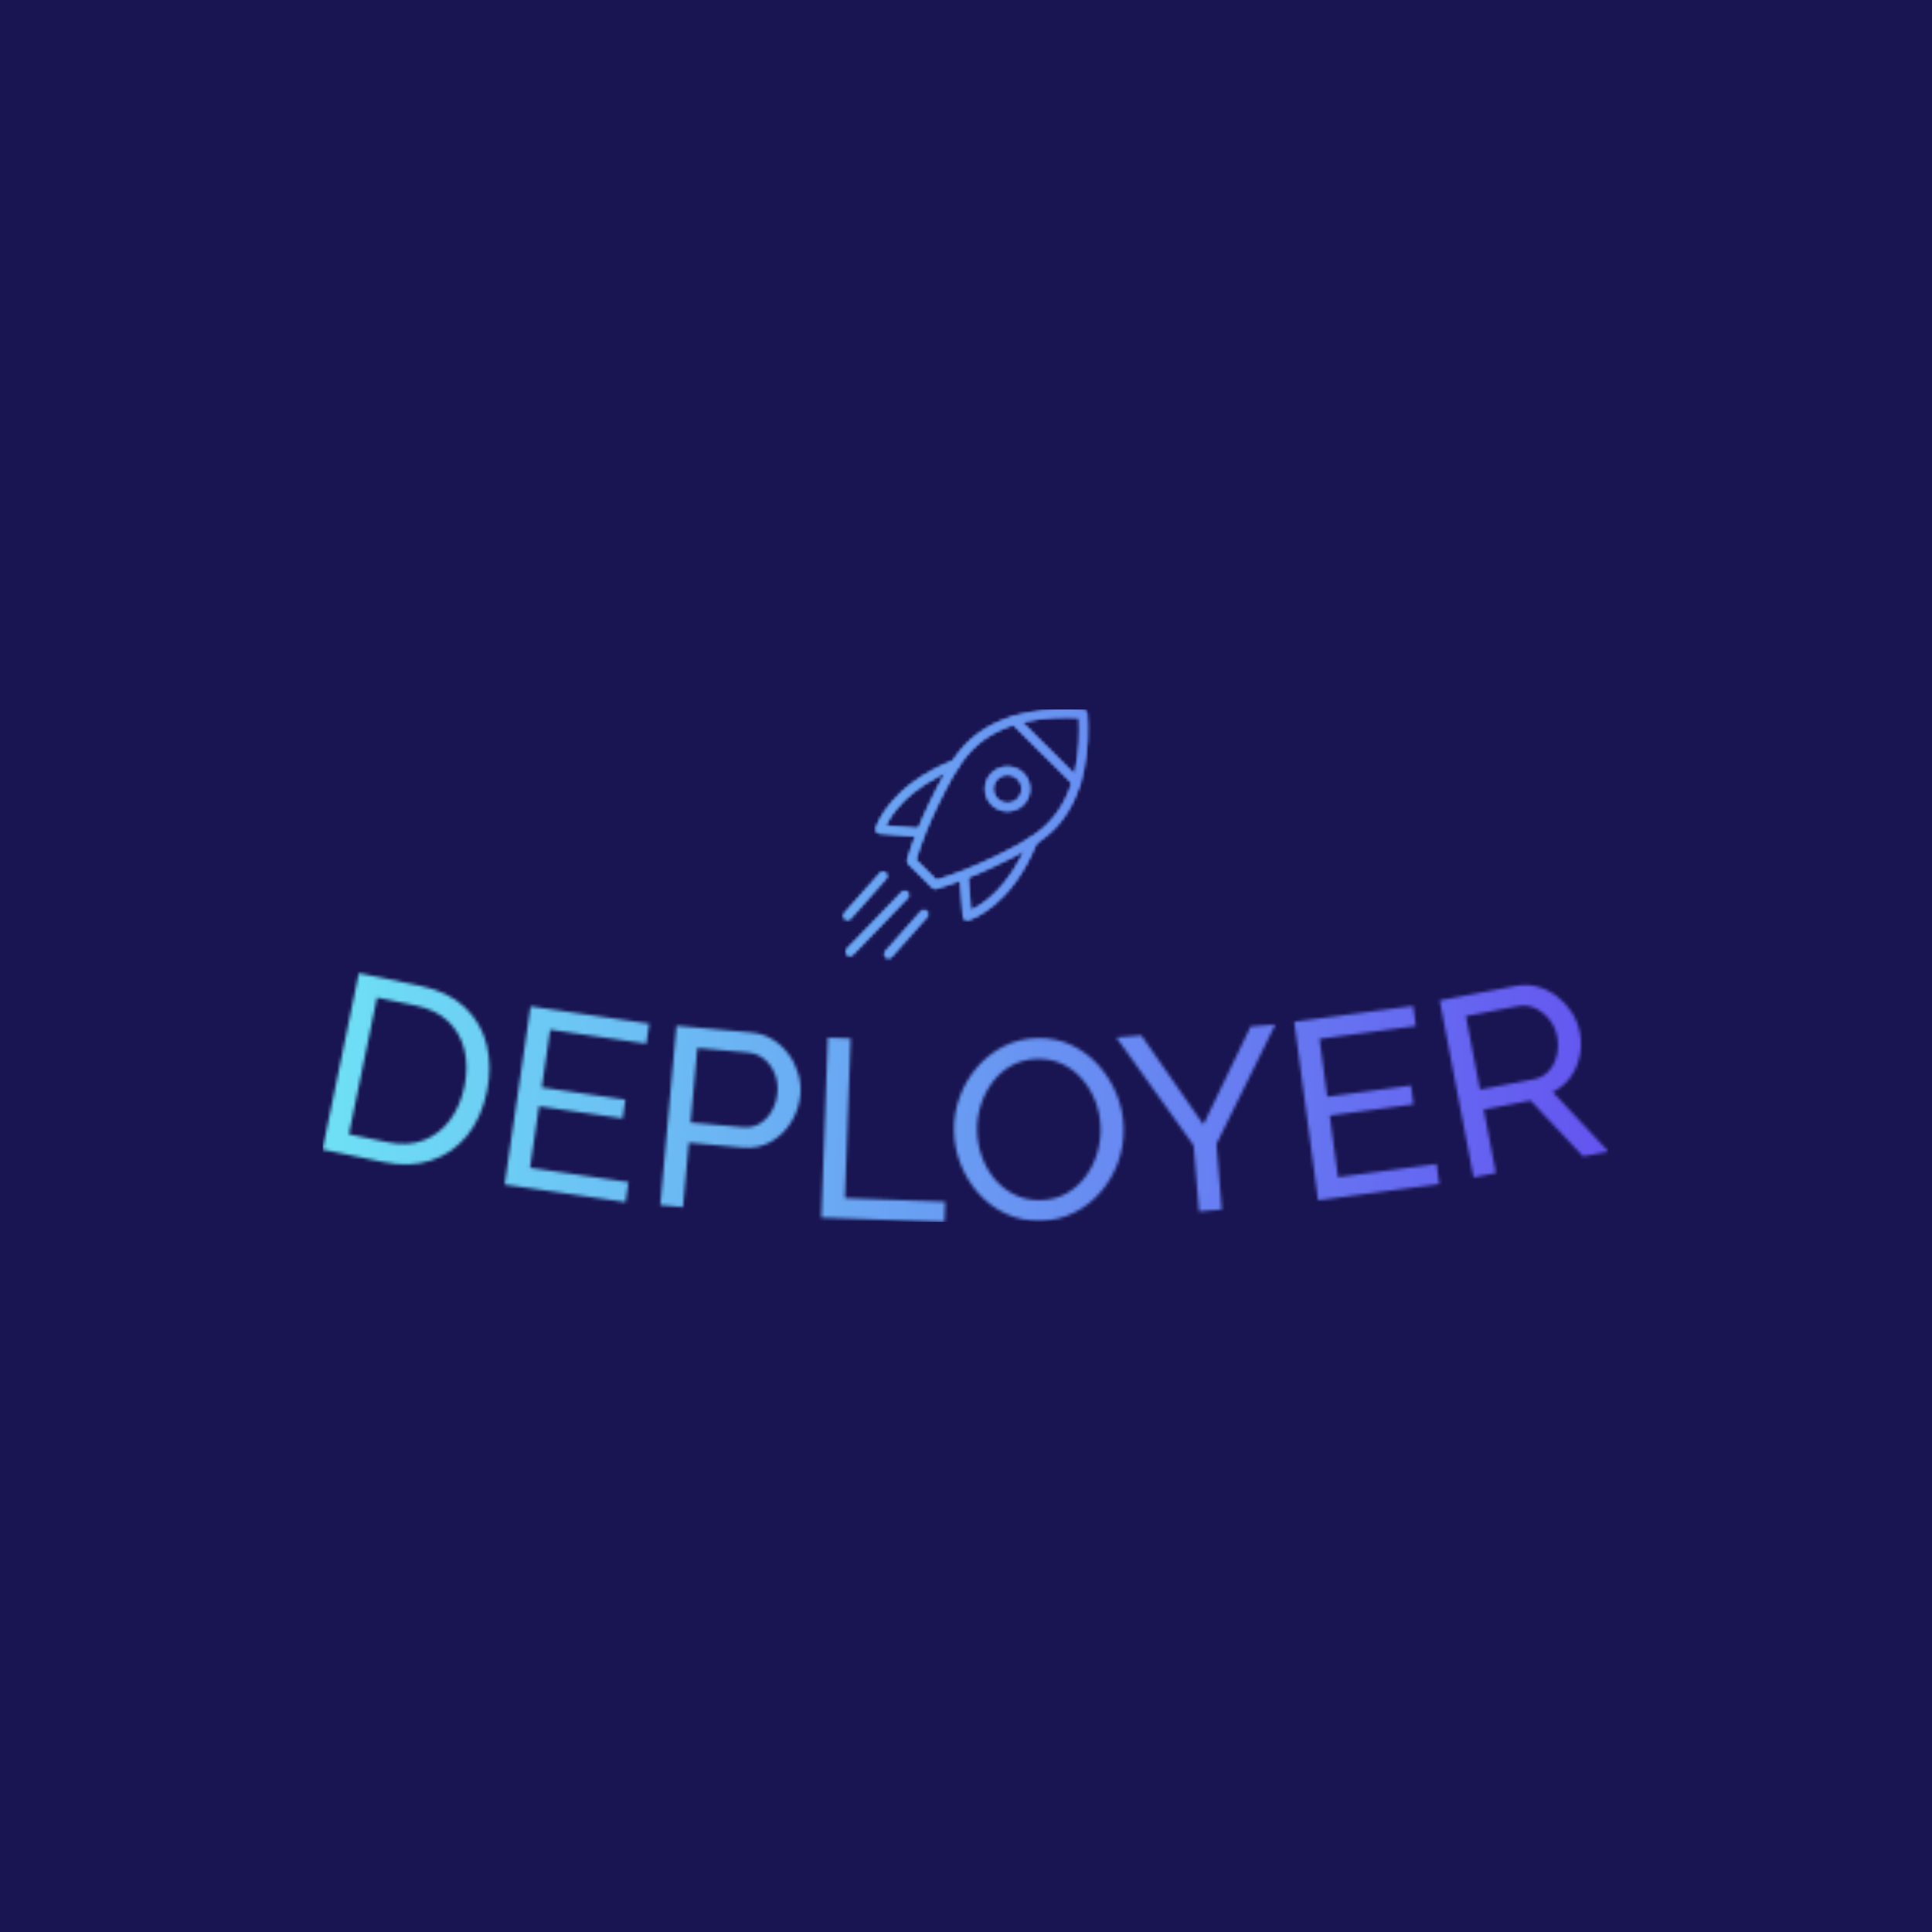 <svg xmlns="http://www.w3.org/2000/svg" version="1.1" xmlns:xlink="http://www.w3.org/1999/xlink" xmlns:svgjs="http://svgjs.dev/svgjs" width="1500" height="1500" viewBox="0 0 1500 1500"><rect width="1500" height="1500" fill="#191552"></rect><g transform="matrix(0.667,0,0,0.667,249.394,550.296)"><svg viewBox="0 0 396 158" data-background-color="#191552" preserveAspectRatio="xMidYMid meet" height="598" width="1500" xmlns="http://www.w3.org/2000/svg" xmlns:xlink="http://www.w3.org/1999/xlink"><g id="tight-bounds" transform="matrix(1,0,0,1,0.24,0.147)"><svg viewBox="0 0 395.52 157.707" height="157.707" width="395.52"><g><svg viewBox="0 0 395.52 157.707" height="157.707" width="395.52"><g><svg viewBox="0 0 395.52 157.707" height="157.707" width="395.52"><g transform="matrix(1,0,0,1,0,81.162)"><svg viewBox="0 0 395.52 76.544" height="76.544" width="395.52"><g id="textblocktransform"><svg viewBox="0 0 395.52 76.544" height="76.544" width="395.52" id="textblock"><g><svg viewBox="0 0 395.52 76.544" height="76.544" width="395.52"><g transform="matrix(1,0,0,1,0,0)"><svg width="395.52" viewBox="1.495 -20.558 246.674 47.738" height="76.544" data-palette-color="url(#1bdfb15d-7fb2-48c1-8ee3-836ea16cbee1)"></svg></g></svg></g></svg></g></svg></g><g transform="matrix(1,0,0,1,160.234,0)"><svg viewBox="0 0 75.052 76.544" height="76.544" width="75.052"><g><svg xmlns="http://www.w3.org/2000/svg" xmlns:xlink="http://www.w3.org/1999/xlink" version="1.1" x="0" y="0" viewBox="3 1.789 121.987 124.413" style="enable-background:new 0 0 128 128;" xml:space="preserve" height="76.544" width="75.052" class="icon-icon-0" data-fill-palette-color="accent" id="icon-0"></svg></g></svg></g><g></g></svg></g></svg></g><defs></defs><mask id="b0726f16-277f-4cee-bd9c-53d70ae578c1"><g id="SvgjsG1705"><svg viewBox="0 0 395.52 157.707" height="157.707" width="395.52"><g><svg viewBox="0 0 395.52 157.707" height="157.707" width="395.52"><g><svg viewBox="0 0 395.52 157.707" height="157.707" width="395.52"><g transform="matrix(1,0,0,1,0,81.162)"><svg viewBox="0 0 395.52 76.544" height="76.544" width="395.52"><g id="SvgjsG1704"><svg viewBox="0 0 395.52 76.544" height="76.544" width="395.52" id="SvgjsSvg1703"><g><svg viewBox="0 0 395.52 76.544" height="76.544" width="395.52"><g transform="matrix(1,0,0,1,0,0)"><svg width="395.52" viewBox="1.495 -20.558 246.674 47.738" height="76.544" data-palette-color="url(#1bdfb15d-7fb2-48c1-8ee3-836ea16cbee1)"><path d="M13.209 15.684l-11.714-2.412 6.964-33.83 11.714 2.411c3.624 0.746 6.495 2.123 8.614 4.132 2.119 2.008 3.518 4.417 4.2 7.225 0.682 2.802 0.703 5.76 0.061 8.875v0c-0.706 3.428-1.987 6.278-3.843 8.55-1.861 2.265-4.157 3.844-6.886 4.739-2.736 0.893-5.773 0.997-9.11 0.31zM28.709 1.191v0c0.523-2.54 0.52-4.892-0.007-7.056-0.534-2.166-1.575-3.986-3.123-5.462-1.554-1.477-3.618-2.48-6.19-3.01v0l-7.434-1.53-5.396 26.21 7.434 1.531c2.605 0.536 4.919 0.407 6.941-0.389 2.014-0.79 3.686-2.083 5.015-3.878 1.331-1.802 2.251-3.94 2.76-6.416zM41.305 16.774l18.881 2.749-0.561 3.849-23.205-3.379 4.977-34.179 22.77 3.315-0.561 3.85-18.445-2.686-1.613 11.073 16.041 2.336-0.526 3.612-16.041-2.336zM70.635 24.325l-4.353-0.393 3.103-34.4 14.342 1.294c1.514 0.137 2.873 0.577 4.077 1.321 1.205 0.738 2.228 1.677 3.07 2.817 0.842 1.134 1.462 2.378 1.862 3.733 0.4 1.355 0.539 2.709 0.417 4.064v0c-0.169 1.872-0.752 3.62-1.748 5.244-0.989 1.618-2.292 2.882-3.907 3.794-1.615 0.912-3.439 1.276-5.47 1.093v0l-10.279-0.927zM73.388-6.201l-1.289 14.292 10.039 0.905c1.195 0.108 2.263-0.121 3.204-0.685 0.948-0.564 1.724-1.374 2.328-2.43 0.597-1.051 0.954-2.223 1.071-3.518v0c0.122-1.355-0.06-2.599-0.547-3.735-0.48-1.134-1.16-2.053-2.041-2.754-0.881-0.695-1.889-1.094-3.025-1.197v0zM120.8 27.18l-23.624-0.854 1.247-34.517 4.367 0.158-1.107 30.63 19.258 0.696zM139.246 26.927v0c-2.433 0.052-4.649-0.387-6.65-1.317-2-0.93-3.738-2.213-5.214-3.849-1.482-1.642-2.633-3.501-3.451-5.577-0.825-2.069-1.261-4.207-1.308-6.413v0c-0.05-2.306 0.316-4.511 1.098-6.615 0.781-2.111 1.891-4.002 3.329-5.673 1.444-1.671 3.143-3.005 5.095-4.001 1.959-1.002 4.105-1.529 6.437-1.579v0c2.433-0.052 4.65 0.403 6.651 1.368 2.001 0.964 3.733 2.274 5.196 3.929 1.463 1.656 2.606 3.511 3.431 5.567 0.825 2.063 1.26 4.181 1.307 6.354v0c0.049 2.299-0.31 4.504-1.078 6.614-0.768 2.11-1.871 3.998-3.309 5.663-1.438 1.671-3.136 2.998-5.096 3.98-1.959 0.982-4.105 1.499-6.438 1.549zM127.042 9.676v0c0.038 1.753 0.361 3.44 0.969 5.06 0.602 1.627 1.433 3.063 2.494 4.307 1.067 1.237 2.338 2.214 3.813 2.929 1.476 0.715 3.107 1.053 4.893 1.015v0c1.846-0.04 3.491-0.465 4.934-1.276 1.443-0.805 2.66-1.868 3.652-3.19 0.992-1.322 1.74-2.798 2.246-4.429 0.498-1.631 0.73-3.273 0.694-4.926v0c-0.038-1.753-0.357-3.433-0.959-5.041-0.601-1.607-1.446-3.043-2.533-4.306-1.081-1.257-2.349-2.233-3.804-2.929-1.462-0.702-3.066-1.034-4.813-0.997v0c-1.853 0.04-3.501 0.459-4.944 1.257-1.443 0.791-2.661 1.848-3.652 3.169-0.992 1.315-1.747 2.782-2.266 4.4-0.519 1.618-0.76 3.27-0.724 4.957zM153.761-8.22l4.804-0.392 11.892 17.087 9.058-18.8 4.744-0.388-11.298 22.937 1.026 12.558-4.365 0.357-1.035-12.658zM196.269 18.571l18.912-2.527 0.515 3.856-23.243 3.106-4.576-34.236 22.807-3.048 0.516 3.856-18.476 2.469 1.482 11.092 16.067-2.148 0.484 3.618-16.067 2.147zM226.56 17.786l-4.292 0.821-6.485-33.926 14.527-2.777c1.493-0.285 2.921-0.236 4.284 0.148 1.362 0.378 2.604 0.999 3.726 1.864 1.121 0.858 2.06 1.883 2.818 3.076 0.757 1.192 1.264 2.456 1.519 3.792v0c0.298 1.558 0.287 3.098-0.034 4.618-0.321 1.514-0.922 2.864-1.801 4.051-0.878 1.193-1.998 2.119-3.358 2.779v0l10.705 11.424-4.882 0.933-10.07-10.71-8.987 1.718zM220.806-12.319l2.694 14.095 10.274-1.964c1.179-0.225 2.144-0.749 2.896-1.572 0.754-0.816 1.272-1.814 1.556-2.995 0.291-1.176 0.318-2.385 0.08-3.629v0c-0.244-1.277-0.756-2.394-1.537-3.351-0.772-0.952-1.682-1.66-2.727-2.126-1.045-0.459-2.127-0.581-3.247-0.367v0z" opacity="1" transform="matrix(1,0,0,1,0,0)" fill="white" class="wordmark-text-0" id="SvgjsPath1702"></path></svg></g></svg></g></svg></g></svg></g><g transform="matrix(1,0,0,1,160.234,0)"><svg viewBox="0 0 75.052 76.544" height="76.544" width="75.052"><g><svg xmlns="http://www.w3.org/2000/svg" xmlns:xlink="http://www.w3.org/1999/xlink" version="1.1" x="0" y="0" viewBox="3 1.789 121.987 124.413" style="enable-background:new 0 0 128 128;" xml:space="preserve" height="76.544" width="75.052" class="icon-icon-0" data-fill-palette-color="accent" id="SvgjsSvg1701"><g fill="black"><g fill="black"><g fill="black"><path d="M48.869 91.497c-0.521 0-1.029-0.204-1.409-0.581L35.452 78.985c-0.525-0.522-0.72-1.291-0.505-1.999 2.9-9.567 6.664-19.119 11.188-28.39 4.518-9.295 10.141-20.868 17.715-28.924 0.002-0.002 0.005-0.004 0.007-0.007C80.841 1.777 108.117 0.996 122.86 2.125c0.989 0.076 1.773 0.865 1.843 1.854 1.03 14.741 0.117 41.969-17.568 58.708-7.957 7.554-19.698 13.133-29.132 17.616-9.319 4.489-18.932 8.228-28.561 11.109C49.254 91.469 49.061 91.497 48.869 91.497zM39.128 76.998l10.304 10.238c9.048-2.772 18.073-6.316 26.845-10.542 9.665-4.593 20.609-9.793 28.106-16.911 15.836-14.988 17.221-39.44 16.438-53.791C106.463 5.121 81.974 6.397 66.76 22.416c-7.155 7.613-12.63 18.879-17.028 27.932C45.48 59.059 41.916 68.019 39.128 76.998z" fill="black"></path><path d="M84.979 52.692c-2.854 0-5.709-1.08-7.882-3.239-2.109-2.096-3.271-4.884-3.271-7.85 0-2.966 1.162-5.754 3.271-7.85 4.348-4.319 11.419-4.318 15.765 0 2.11 2.096 3.272 4.884 3.272 7.85 0 2.965-1.162 5.753-3.271 7.849l0 0C90.689 51.613 87.834 52.692 84.979 52.692zM84.979 34.512c-1.834 0-3.667 0.693-5.063 2.08-1.348 1.339-2.09 3.119-2.09 5.012 0 1.893 0.742 3.672 2.091 5.012 2.792 2.774 7.335 2.773 10.125 0l0.001 0c1.348-1.339 2.091-3.12 2.091-5.012 0-1.893-0.743-3.673-2.091-5.012C88.647 35.205 86.813 34.512 84.979 34.512z" fill="black"></path><path d="M41.196 65.438c-0.053 0-0.106-0.002-0.161-0.006l-20.033-1.597c-0.606-0.048-1.157-0.37-1.498-0.874-0.341-0.504-0.434-1.136-0.252-1.716C19.921 59.106 26.676 40 57.653 27.522c0.785-0.318 1.688-0.104 2.248 0.535 0.561 0.637 0.657 1.559 0.242 2.299-0.254 0.453-0.659 0.772-1.119 0.925-23.995 9.699-32.433 23.21-35.009 28.78l17.338 1.382c1.101 0.088 1.922 1.052 1.835 2.153C43.104 64.644 42.229 65.438 41.196 65.438z" fill="black"></path><path d="M64.803 107.202c-0.396 0-0.787-0.117-1.122-0.344-0.502-0.34-0.822-0.89-0.871-1.495l-1.607-19.898c-0.089-1.101 0.731-2.066 1.832-2.155 1.106-0.095 2.065 0.732 2.154 1.833l1.392 17.22c5.583-2.542 19.177-10.893 28.95-34.682 0.123-0.447 0.401-0.854 0.818-1.132 0.069-0.046 0.16-0.098 0.234-0.135 0.743-0.372 1.643-0.245 2.254 0.322s0.807 1.452 0.492 2.223c-12.561 30.782-31.786 37.491-33.937 38.155C65.199 107.172 65.001 107.202 64.803 107.202z" fill="black"></path><path d="M119.474 40.137c-0.51 0-1.02-0.193-1.409-0.581L87.066 8.758c-0.784-0.779-0.788-2.045-0.01-2.829s2.046-0.787 2.828-0.009l30.998 30.798c0.784 0.779 0.788 2.045 0.01 2.829C120.502 39.94 119.987 40.137 119.474 40.137z" fill="black"></path></g><g fill="black"><path d="M6.204 125.006c-0.5 0-1.001-0.187-1.39-0.562-0.794-0.767-0.816-2.033-0.049-2.828l27.386-28.354c0.769-0.793 2.033-0.816 2.828-0.049 0.794 0.767 0.816 2.033 0.049 2.828L7.643 124.396C7.25 124.802 6.728 125.006 6.204 125.006z" fill="black"></path><path d="M25.475 126.202c-0.473 0-0.946-0.167-1.327-0.505-0.826-0.734-0.9-1.998-0.167-2.824l17.749-19.977c0.735-0.825 1.997-0.9 2.823-0.167 0.826 0.734 0.9 1.998 0.167 2.824l-17.749 19.977C26.575 125.975 26.026 126.202 25.475 126.202z" fill="black"></path><path d="M4.999 107.056c-0.473 0-0.946-0.167-1.327-0.505-0.826-0.734-0.9-1.998-0.167-2.824l17.75-19.977c0.734-0.825 1.997-0.9 2.823-0.167 0.826 0.734 0.9 1.998 0.167 2.824l-17.75 19.977C6.1 106.829 5.551 107.056 4.999 107.056z" fill="black"></path></g></g></g></svg></g></svg></g><g></g></svg></g></svg></g><defs><mask></mask></defs></svg><rect width="395.52" height="157.707" fill="black" stroke="none" visibility="hidden"></rect></g></mask><linearGradient x1="0" x2="1" y1="0.578" y2="0.595" id="1bdfb15d-7fb2-48c1-8ee3-836ea16cbee1"><stop stop-color="#6ee2f5" offset="0"></stop><stop stop-color="#6454f0" offset="1"></stop></linearGradient><rect width="395.52" height="157.707" fill="url(#1bdfb15d-7fb2-48c1-8ee3-836ea16cbee1)" mask="url(#b0726f16-277f-4cee-bd9c-53d70ae578c1)" data-fill-palette-color="primary"></rect><mask id="8fcb5274-9a11-4a5f-b89b-a9ac54611d1b"><g id="SvgjsG1714"><svg viewBox="0 0 395.52 157.707" height="157.707" width="395.52"><g><svg viewBox="0 0 395.52 157.707" height="157.707" width="395.52"><g><svg viewBox="0 0 395.52 157.707" height="157.707" width="395.52"><g transform="matrix(1,0,0,1,0,81.162)"><svg viewBox="0 0 395.52 76.544" height="76.544" width="395.52"><g id="SvgjsG1713"><svg viewBox="0 0 395.52 76.544" height="76.544" width="395.52" id="SvgjsSvg1712"><g><svg viewBox="0 0 395.52 76.544" height="76.544" width="395.52"><g transform="matrix(1,0,0,1,0,0)"><svg width="395.52" viewBox="1.495 -20.558 246.674 47.738" height="76.544" data-palette-color="url(#1bdfb15d-7fb2-48c1-8ee3-836ea16cbee1)"></svg></g></svg></g></svg></g></svg></g><g transform="matrix(1,0,0,1,160.234,0)"><svg viewBox="0 0 75.052 76.544" height="76.544" width="75.052"><g><svg xmlns="http://www.w3.org/2000/svg" xmlns:xlink="http://www.w3.org/1999/xlink" version="1.1" x="0" y="0" viewBox="3 1.789 121.987 124.413" style="enable-background:new 0 0 128 128;" xml:space="preserve" height="76.544" width="75.052" class="icon-icon-0" data-fill-palette-color="accent" id="SvgjsSvg1711"><g fill="white"><g fill="white"><g fill="white"><path d="M48.869 91.497c-0.521 0-1.029-0.204-1.409-0.581L35.452 78.985c-0.525-0.522-0.72-1.291-0.505-1.999 2.9-9.567 6.664-19.119 11.188-28.39 4.518-9.295 10.141-20.868 17.715-28.924 0.002-0.002 0.005-0.004 0.007-0.007C80.841 1.777 108.117 0.996 122.86 2.125c0.989 0.076 1.773 0.865 1.843 1.854 1.03 14.741 0.117 41.969-17.568 58.708-7.957 7.554-19.698 13.133-29.132 17.616-9.319 4.489-18.932 8.228-28.561 11.109C49.254 91.469 49.061 91.497 48.869 91.497zM39.128 76.998l10.304 10.238c9.048-2.772 18.073-6.316 26.845-10.542 9.665-4.593 20.609-9.793 28.106-16.911 15.836-14.988 17.221-39.44 16.438-53.791C106.463 5.121 81.974 6.397 66.76 22.416c-7.155 7.613-12.63 18.879-17.028 27.932C45.48 59.059 41.916 68.019 39.128 76.998z" fill="white"></path><path d="M84.979 52.692c-2.854 0-5.709-1.08-7.882-3.239-2.109-2.096-3.271-4.884-3.271-7.85 0-2.966 1.162-5.754 3.271-7.85 4.348-4.319 11.419-4.318 15.765 0 2.11 2.096 3.272 4.884 3.272 7.85 0 2.965-1.162 5.753-3.271 7.849l0 0C90.689 51.613 87.834 52.692 84.979 52.692zM84.979 34.512c-1.834 0-3.667 0.693-5.063 2.08-1.348 1.339-2.09 3.119-2.09 5.012 0 1.893 0.742 3.672 2.091 5.012 2.792 2.774 7.335 2.773 10.125 0l0.001 0c1.348-1.339 2.091-3.12 2.091-5.012 0-1.893-0.743-3.673-2.091-5.012C88.647 35.205 86.813 34.512 84.979 34.512z" fill="white"></path><path d="M41.196 65.438c-0.053 0-0.106-0.002-0.161-0.006l-20.033-1.597c-0.606-0.048-1.157-0.37-1.498-0.874-0.341-0.504-0.434-1.136-0.252-1.716C19.921 59.106 26.676 40 57.653 27.522c0.785-0.318 1.688-0.104 2.248 0.535 0.561 0.637 0.657 1.559 0.242 2.299-0.254 0.453-0.659 0.772-1.119 0.925-23.995 9.699-32.433 23.21-35.009 28.78l17.338 1.382c1.101 0.088 1.922 1.052 1.835 2.153C43.104 64.644 42.229 65.438 41.196 65.438z" fill="white"></path><path d="M64.803 107.202c-0.396 0-0.787-0.117-1.122-0.344-0.502-0.34-0.822-0.89-0.871-1.495l-1.607-19.898c-0.089-1.101 0.731-2.066 1.832-2.155 1.106-0.095 2.065 0.732 2.154 1.833l1.392 17.22c5.583-2.542 19.177-10.893 28.95-34.682 0.123-0.447 0.401-0.854 0.818-1.132 0.069-0.046 0.16-0.098 0.234-0.135 0.743-0.372 1.643-0.245 2.254 0.322s0.807 1.452 0.492 2.223c-12.561 30.782-31.786 37.491-33.937 38.155C65.199 107.172 65.001 107.202 64.803 107.202z" fill="white"></path><path d="M119.474 40.137c-0.51 0-1.02-0.193-1.409-0.581L87.066 8.758c-0.784-0.779-0.788-2.045-0.01-2.829s2.046-0.787 2.828-0.009l30.998 30.798c0.784 0.779 0.788 2.045 0.01 2.829C120.502 39.94 119.987 40.137 119.474 40.137z" fill="white"></path></g><g fill="white"><path d="M6.204 125.006c-0.5 0-1.001-0.187-1.39-0.562-0.794-0.767-0.816-2.033-0.049-2.828l27.386-28.354c0.769-0.793 2.033-0.816 2.828-0.049 0.794 0.767 0.816 2.033 0.049 2.828L7.643 124.396C7.25 124.802 6.728 125.006 6.204 125.006z" fill="white"></path><path d="M25.475 126.202c-0.473 0-0.946-0.167-1.327-0.505-0.826-0.734-0.9-1.998-0.167-2.824l17.749-19.977c0.735-0.825 1.997-0.9 2.823-0.167 0.826 0.734 0.9 1.998 0.167 2.824l-17.749 19.977C26.575 125.975 26.026 126.202 25.475 126.202z" fill="white"></path><path d="M4.999 107.056c-0.473 0-0.946-0.167-1.327-0.505-0.826-0.734-0.9-1.998-0.167-2.824l17.75-19.977c0.734-0.825 1.997-0.9 2.823-0.167 0.826 0.734 0.9 1.998 0.167 2.824l-17.75 19.977C6.1 106.829 5.551 107.056 4.999 107.056z" fill="white"></path></g></g></g></svg></g></svg></g><g></g></svg></g></svg></g><defs><mask></mask></defs><mask><g id="SvgjsG1710"><svg viewBox="0 0 395.52 157.707" height="157.707" width="395.52"><g><svg viewBox="0 0 395.52 157.707" height="157.707" width="395.52"><g><svg viewBox="0 0 395.52 157.707" height="157.707" width="395.52"><g transform="matrix(1,0,0,1,0,81.162)"><svg viewBox="0 0 395.52 76.544" height="76.544" width="395.52"><g id="SvgjsG1709"><svg viewBox="0 0 395.52 76.544" height="76.544" width="395.52" id="SvgjsSvg1708"><g><svg viewBox="0 0 395.52 76.544" height="76.544" width="395.52"><g transform="matrix(1,0,0,1,0,0)"><svg width="395.52" viewBox="1.495 -20.558 246.674 47.738" height="76.544" data-palette-color="url(#1bdfb15d-7fb2-48c1-8ee3-836ea16cbee1)"><path d="M13.209 15.684l-11.714-2.412 6.964-33.83 11.714 2.411c3.624 0.746 6.495 2.123 8.614 4.132 2.119 2.008 3.518 4.417 4.2 7.225 0.682 2.802 0.703 5.76 0.061 8.875v0c-0.706 3.428-1.987 6.278-3.843 8.55-1.861 2.265-4.157 3.844-6.886 4.739-2.736 0.893-5.773 0.997-9.11 0.31zM28.709 1.191v0c0.523-2.54 0.52-4.892-0.007-7.056-0.534-2.166-1.575-3.986-3.123-5.462-1.554-1.477-3.618-2.48-6.19-3.01v0l-7.434-1.53-5.396 26.21 7.434 1.531c2.605 0.536 4.919 0.407 6.941-0.389 2.014-0.79 3.686-2.083 5.015-3.878 1.331-1.802 2.251-3.94 2.76-6.416zM41.305 16.774l18.881 2.749-0.561 3.849-23.205-3.379 4.977-34.179 22.77 3.315-0.561 3.85-18.445-2.686-1.613 11.073 16.041 2.336-0.526 3.612-16.041-2.336zM70.635 24.325l-4.353-0.393 3.103-34.4 14.342 1.294c1.514 0.137 2.873 0.577 4.077 1.321 1.205 0.738 2.228 1.677 3.07 2.817 0.842 1.134 1.462 2.378 1.862 3.733 0.4 1.355 0.539 2.709 0.417 4.064v0c-0.169 1.872-0.752 3.62-1.748 5.244-0.989 1.618-2.292 2.882-3.907 3.794-1.615 0.912-3.439 1.276-5.47 1.093v0l-10.279-0.927zM73.388-6.201l-1.289 14.292 10.039 0.905c1.195 0.108 2.263-0.121 3.204-0.685 0.948-0.564 1.724-1.374 2.328-2.43 0.597-1.051 0.954-2.223 1.071-3.518v0c0.122-1.355-0.06-2.599-0.547-3.735-0.48-1.134-1.16-2.053-2.041-2.754-0.881-0.695-1.889-1.094-3.025-1.197v0zM120.8 27.18l-23.624-0.854 1.247-34.517 4.367 0.158-1.107 30.63 19.258 0.696zM139.246 26.927v0c-2.433 0.052-4.649-0.387-6.65-1.317-2-0.93-3.738-2.213-5.214-3.849-1.482-1.642-2.633-3.501-3.451-5.577-0.825-2.069-1.261-4.207-1.308-6.413v0c-0.05-2.306 0.316-4.511 1.098-6.615 0.781-2.111 1.891-4.002 3.329-5.673 1.444-1.671 3.143-3.005 5.095-4.001 1.959-1.002 4.105-1.529 6.437-1.579v0c2.433-0.052 4.65 0.403 6.651 1.368 2.001 0.964 3.733 2.274 5.196 3.929 1.463 1.656 2.606 3.511 3.431 5.567 0.825 2.063 1.26 4.181 1.307 6.354v0c0.049 2.299-0.31 4.504-1.078 6.614-0.768 2.11-1.871 3.998-3.309 5.663-1.438 1.671-3.136 2.998-5.096 3.98-1.959 0.982-4.105 1.499-6.438 1.549zM127.042 9.676v0c0.038 1.753 0.361 3.44 0.969 5.06 0.602 1.627 1.433 3.063 2.494 4.307 1.067 1.237 2.338 2.214 3.813 2.929 1.476 0.715 3.107 1.053 4.893 1.015v0c1.846-0.04 3.491-0.465 4.934-1.276 1.443-0.805 2.66-1.868 3.652-3.19 0.992-1.322 1.74-2.798 2.246-4.429 0.498-1.631 0.73-3.273 0.694-4.926v0c-0.038-1.753-0.357-3.433-0.959-5.041-0.601-1.607-1.446-3.043-2.533-4.306-1.081-1.257-2.349-2.233-3.804-2.929-1.462-0.702-3.066-1.034-4.813-0.997v0c-1.853 0.04-3.501 0.459-4.944 1.257-1.443 0.791-2.661 1.848-3.652 3.169-0.992 1.315-1.747 2.782-2.266 4.4-0.519 1.618-0.76 3.27-0.724 4.957zM153.761-8.22l4.804-0.392 11.892 17.087 9.058-18.8 4.744-0.388-11.298 22.937 1.026 12.558-4.365 0.357-1.035-12.658zM196.269 18.571l18.912-2.527 0.515 3.856-23.243 3.106-4.576-34.236 22.807-3.048 0.516 3.856-18.476 2.469 1.482 11.092 16.067-2.148 0.484 3.618-16.067 2.147zM226.56 17.786l-4.292 0.821-6.485-33.926 14.527-2.777c1.493-0.285 2.921-0.236 4.284 0.148 1.362 0.378 2.604 0.999 3.726 1.864 1.121 0.858 2.06 1.883 2.818 3.076 0.757 1.192 1.264 2.456 1.519 3.792v0c0.298 1.558 0.287 3.098-0.034 4.618-0.321 1.514-0.922 2.864-1.801 4.051-0.878 1.193-1.998 2.119-3.358 2.779v0l10.705 11.424-4.882 0.933-10.07-10.71-8.987 1.718zM220.806-12.319l2.694 14.095 10.274-1.964c1.179-0.225 2.144-0.749 2.896-1.572 0.754-0.816 1.272-1.814 1.556-2.995 0.291-1.176 0.318-2.385 0.08-3.629v0c-0.244-1.277-0.756-2.394-1.537-3.351-0.772-0.952-1.682-1.66-2.727-2.126-1.045-0.459-2.127-0.581-3.247-0.367v0z" opacity="1" transform="matrix(1,0,0,1,0,0)" fill="black" class="wordmark-text-0" id="SvgjsPath1707"></path></svg></g></svg></g></svg></g></svg></g><g transform="matrix(1,0,0,1,160.234,0)"><svg viewBox="0 0 75.052 76.544" height="76.544" width="75.052"><g><svg xmlns="http://www.w3.org/2000/svg" xmlns:xlink="http://www.w3.org/1999/xlink" version="1.1" x="0" y="0" viewBox="3 1.789 121.987 124.413" style="enable-background:new 0 0 128 128;" xml:space="preserve" height="76.544" width="75.052" class="icon-icon-0" data-fill-palette-color="accent" id="SvgjsSvg1706"><g fill="black"><g fill="black"><g fill="black"><path d="M48.869 91.497c-0.521 0-1.029-0.204-1.409-0.581L35.452 78.985c-0.525-0.522-0.72-1.291-0.505-1.999 2.9-9.567 6.664-19.119 11.188-28.39 4.518-9.295 10.141-20.868 17.715-28.924 0.002-0.002 0.005-0.004 0.007-0.007C80.841 1.777 108.117 0.996 122.86 2.125c0.989 0.076 1.773 0.865 1.843 1.854 1.03 14.741 0.117 41.969-17.568 58.708-7.957 7.554-19.698 13.133-29.132 17.616-9.319 4.489-18.932 8.228-28.561 11.109C49.254 91.469 49.061 91.497 48.869 91.497zM39.128 76.998l10.304 10.238c9.048-2.772 18.073-6.316 26.845-10.542 9.665-4.593 20.609-9.793 28.106-16.911 15.836-14.988 17.221-39.44 16.438-53.791C106.463 5.121 81.974 6.397 66.76 22.416c-7.155 7.613-12.63 18.879-17.028 27.932C45.48 59.059 41.916 68.019 39.128 76.998z" fill="black"></path><path d="M84.979 52.692c-2.854 0-5.709-1.08-7.882-3.239-2.109-2.096-3.271-4.884-3.271-7.85 0-2.966 1.162-5.754 3.271-7.85 4.348-4.319 11.419-4.318 15.765 0 2.11 2.096 3.272 4.884 3.272 7.85 0 2.965-1.162 5.753-3.271 7.849l0 0C90.689 51.613 87.834 52.692 84.979 52.692zM84.979 34.512c-1.834 0-3.667 0.693-5.063 2.08-1.348 1.339-2.09 3.119-2.09 5.012 0 1.893 0.742 3.672 2.091 5.012 2.792 2.774 7.335 2.773 10.125 0l0.001 0c1.348-1.339 2.091-3.12 2.091-5.012 0-1.893-0.743-3.673-2.091-5.012C88.647 35.205 86.813 34.512 84.979 34.512z" fill="black"></path><path d="M41.196 65.438c-0.053 0-0.106-0.002-0.161-0.006l-20.033-1.597c-0.606-0.048-1.157-0.37-1.498-0.874-0.341-0.504-0.434-1.136-0.252-1.716C19.921 59.106 26.676 40 57.653 27.522c0.785-0.318 1.688-0.104 2.248 0.535 0.561 0.637 0.657 1.559 0.242 2.299-0.254 0.453-0.659 0.772-1.119 0.925-23.995 9.699-32.433 23.21-35.009 28.78l17.338 1.382c1.101 0.088 1.922 1.052 1.835 2.153C43.104 64.644 42.229 65.438 41.196 65.438z" fill="black"></path><path d="M64.803 107.202c-0.396 0-0.787-0.117-1.122-0.344-0.502-0.34-0.822-0.89-0.871-1.495l-1.607-19.898c-0.089-1.101 0.731-2.066 1.832-2.155 1.106-0.095 2.065 0.732 2.154 1.833l1.392 17.22c5.583-2.542 19.177-10.893 28.95-34.682 0.123-0.447 0.401-0.854 0.818-1.132 0.069-0.046 0.16-0.098 0.234-0.135 0.743-0.372 1.643-0.245 2.254 0.322s0.807 1.452 0.492 2.223c-12.561 30.782-31.786 37.491-33.937 38.155C65.199 107.172 65.001 107.202 64.803 107.202z" fill="black"></path><path d="M119.474 40.137c-0.51 0-1.02-0.193-1.409-0.581L87.066 8.758c-0.784-0.779-0.788-2.045-0.01-2.829s2.046-0.787 2.828-0.009l30.998 30.798c0.784 0.779 0.788 2.045 0.01 2.829C120.502 39.94 119.987 40.137 119.474 40.137z" fill="black"></path></g><g fill="black"><path d="M6.204 125.006c-0.5 0-1.001-0.187-1.39-0.562-0.794-0.767-0.816-2.033-0.049-2.828l27.386-28.354c0.769-0.793 2.033-0.816 2.828-0.049 0.794 0.767 0.816 2.033 0.049 2.828L7.643 124.396C7.25 124.802 6.728 125.006 6.204 125.006z" fill="black"></path><path d="M25.475 126.202c-0.473 0-0.946-0.167-1.327-0.505-0.826-0.734-0.9-1.998-0.167-2.824l17.749-19.977c0.735-0.825 1.997-0.9 2.823-0.167 0.826 0.734 0.9 1.998 0.167 2.824l-17.749 19.977C26.575 125.975 26.026 126.202 25.475 126.202z" fill="black"></path><path d="M4.999 107.056c-0.473 0-0.946-0.167-1.327-0.505-0.826-0.734-0.9-1.998-0.167-2.824l17.75-19.977c0.734-0.825 1.997-0.9 2.823-0.167 0.826 0.734 0.9 1.998 0.167 2.824l-17.75 19.977C6.1 106.829 5.551 107.056 4.999 107.056z" fill="black"></path></g></g></g></svg></g></svg></g><g></g></svg></g></svg></g><defs><mask></mask></defs></svg><rect width="395.52" height="157.707" fill="black" stroke="none" visibility="hidden"></rect></g></mask></svg><rect width="395.52" height="157.707" fill="black" stroke="none" visibility="hidden"></rect></g></mask><linearGradient x1="0" x2="1" y1="0.578" y2="0.595" id="a60f6c1e-0b98-4dc1-abac-fc55abd6ef0c"><stop stop-color="#6ee2f5" offset="0"></stop><stop stop-color="#6454f0" offset="1"></stop></linearGradient><rect width="395.52" height="157.707" fill="url(#a60f6c1e-0b98-4dc1-abac-fc55abd6ef0c)" mask="url(#8fcb5274-9a11-4a5f-b89b-a9ac54611d1b)" data-fill-palette-color="accent"></rect></svg><rect width="395.52" height="157.707" fill="none" stroke="none" visibility="hidden"></rect></g></svg></g></svg>
